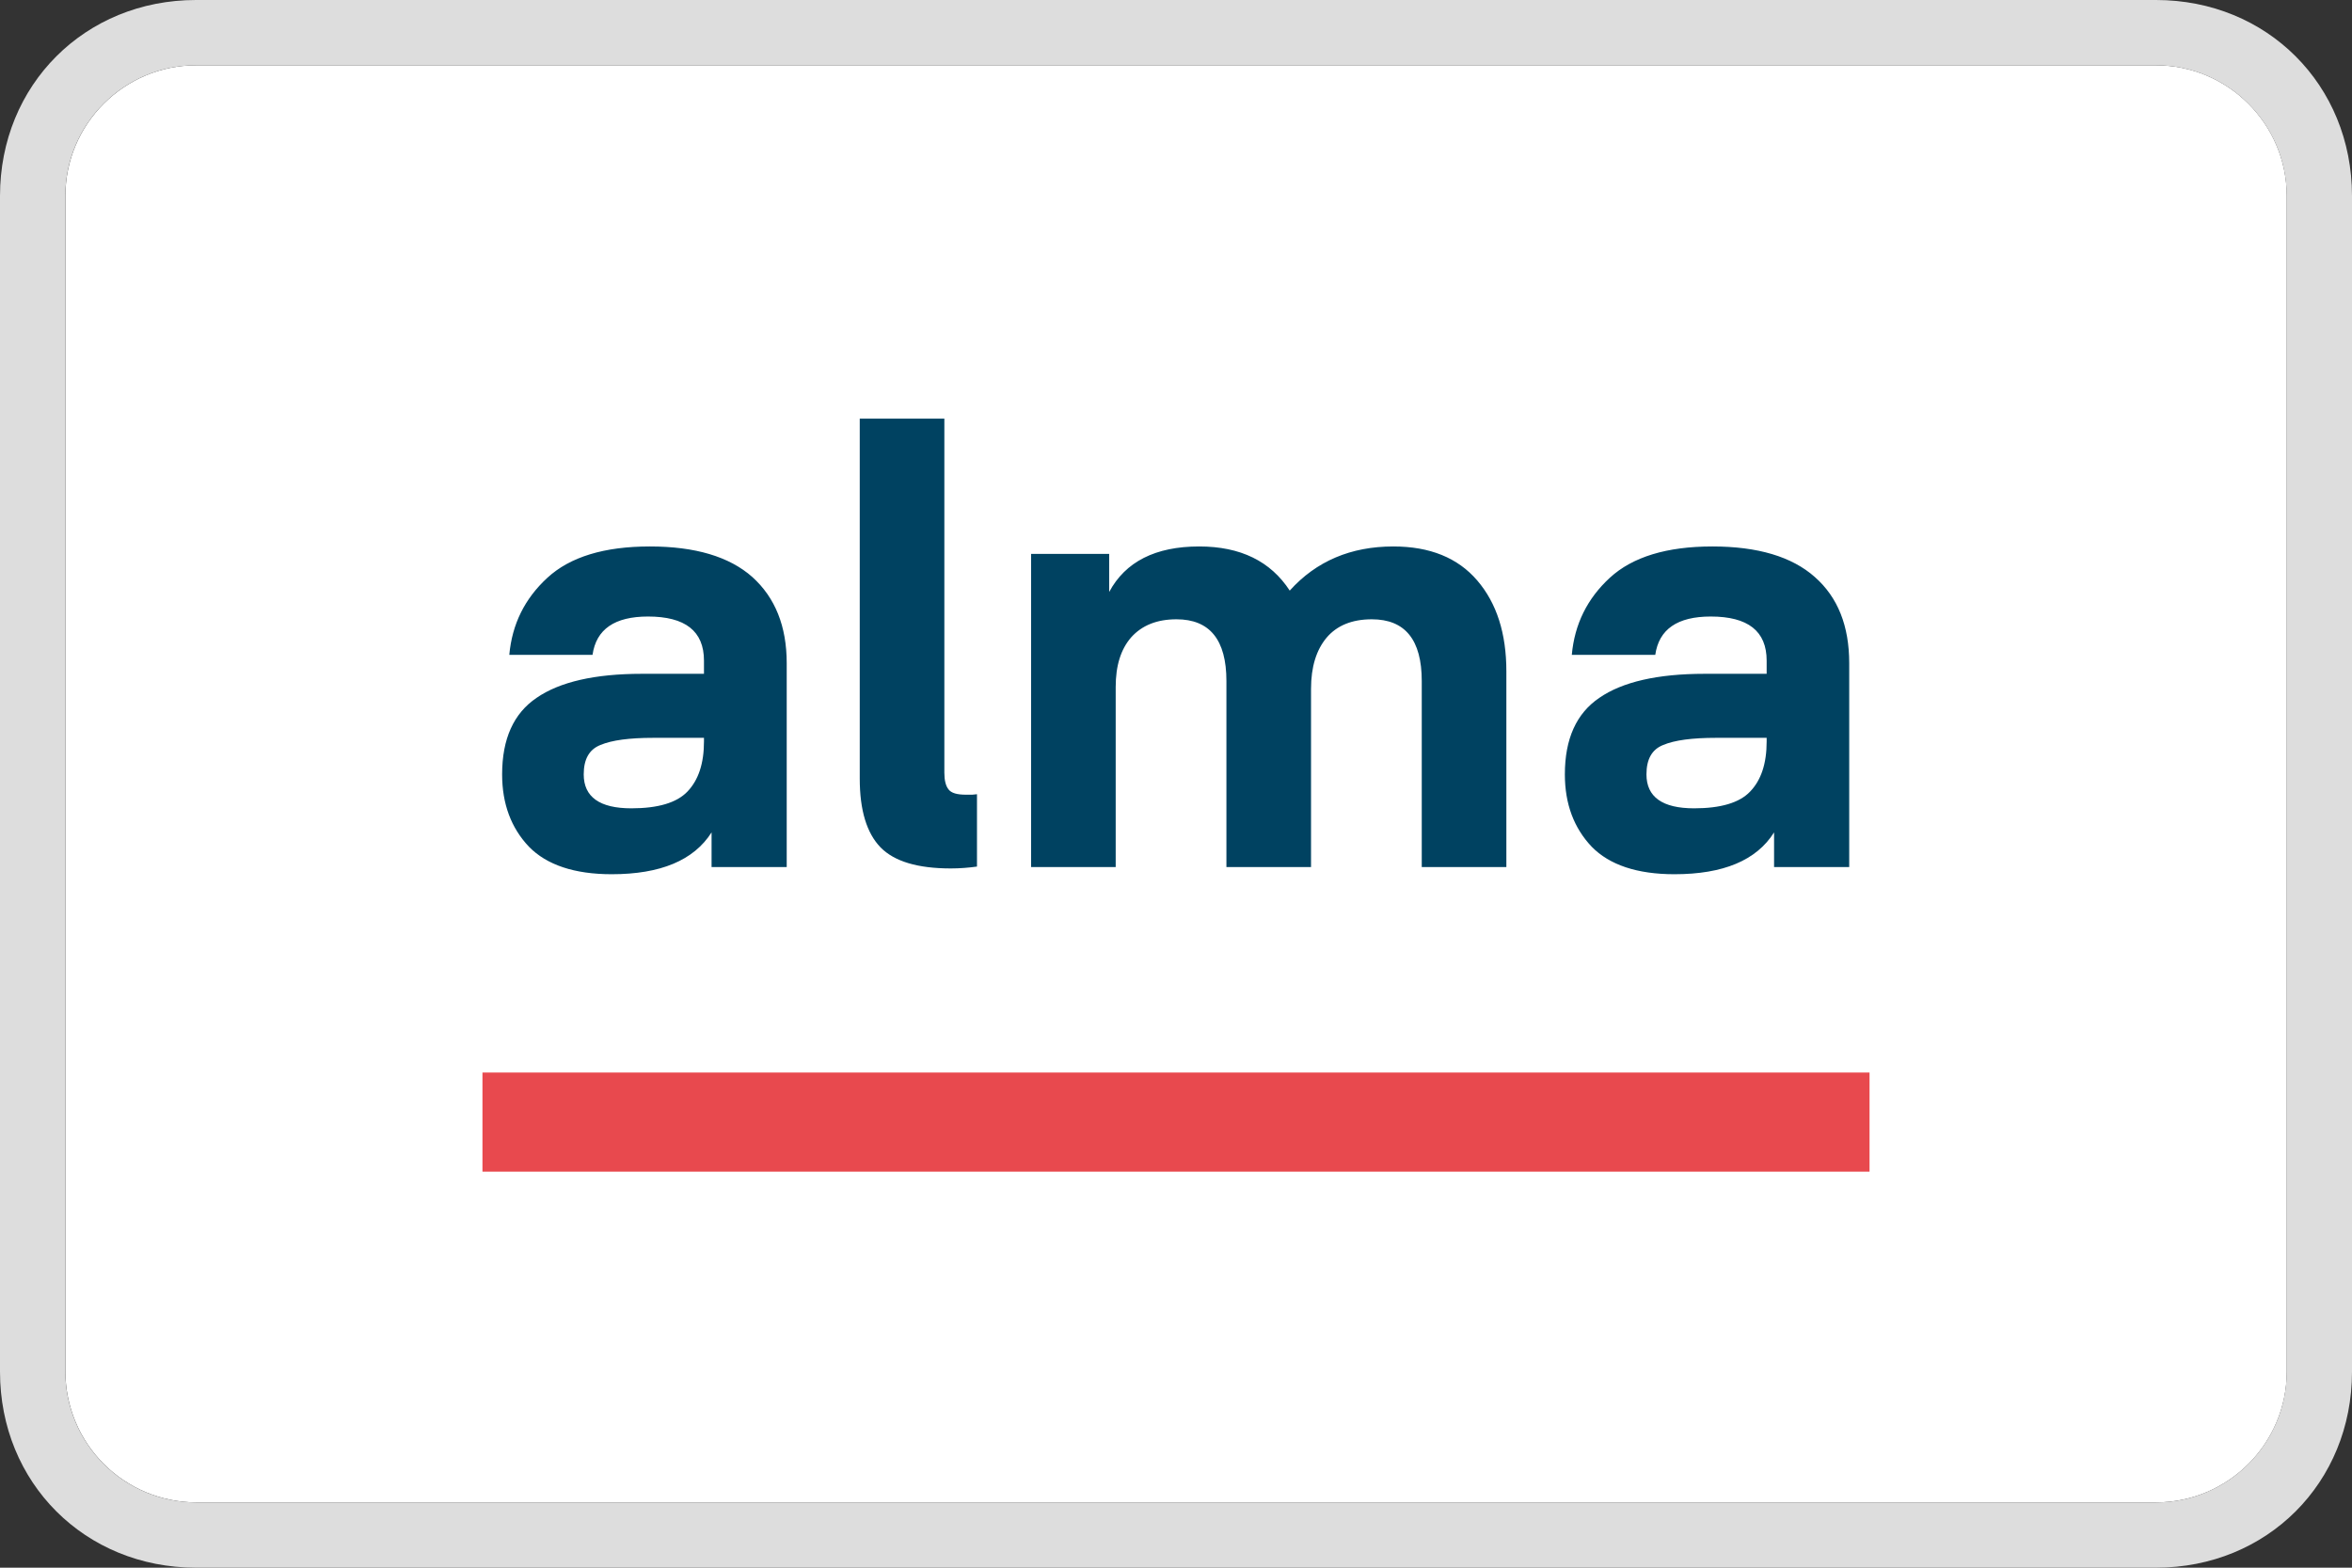 <svg width="39" height="26" viewBox="0 0 39 26" fill="none" xmlns="http://www.w3.org/2000/svg">
<rect x="0" y="0" width="39" height="26" fill="#333333" stroke="none"/>
<g id="Mon panier (2 articles)-19 (1) 2" clip-path="url(#clip0_1070_20819)">
<g id="Group">
<path id="Vector" d="M3.251 1.083H35.751C36.943 1.083 37.918 2.058 37.918 3.25V22.75C37.918 23.942 36.943 24.917 35.751 24.917H3.251C2.677 24.915 2.127 24.686 1.721 24.28C1.315 23.874 1.086 23.324 1.084 22.75V3.25C1.084 2.058 2.059 1.083 3.251 1.083Z" fill="white"/>
<path id="Vector_2" d="M35.75 1.083C36.942 1.083 37.917 2.058 37.917 3.25V22.75C37.917 23.942 36.942 24.917 35.75 24.917H3.25C2.676 24.915 2.126 24.686 1.72 24.28C1.314 23.874 1.085 23.324 1.083 22.75V3.25C1.083 2.058 2.058 1.083 3.25 1.083H35.75ZM35.75 0H3.25C1.408 0 0 1.408 0 3.25V22.75C0 24.592 1.408 26 3.25 26H35.75C37.592 26 39 24.592 39 22.75V3.25C39 1.408 37.592 0 35.75 0Z" fill="#DDDDDD"/>
</g>
<g id="Group 96">
<path id="Vector_3" d="M11.673 12.298V12.237H10.833C10.438 12.237 10.147 12.275 9.955 12.356C9.771 12.429 9.679 12.59 9.679 12.843C9.679 13.218 9.944 13.406 10.469 13.406C10.91 13.406 11.22 13.314 11.397 13.13C11.581 12.939 11.673 12.663 11.673 12.298ZM10.143 14.499C9.526 14.499 9.066 14.345 8.771 14.043C8.476 13.732 8.326 13.333 8.326 12.843C8.326 12.252 8.518 11.831 8.897 11.574C9.281 11.309 9.863 11.175 10.645 11.175H11.673V10.957C11.673 10.466 11.362 10.225 10.745 10.225C10.193 10.225 9.886 10.435 9.825 10.861H8.445C8.491 10.351 8.702 9.926 9.078 9.581C9.453 9.236 10.021 9.063 10.776 9.063C11.527 9.063 12.094 9.232 12.474 9.569C12.853 9.91 13.045 10.386 13.045 10.999V14.38H11.799V13.805C11.504 14.269 10.952 14.499 10.143 14.499ZM16.2 13.172V14.372C16.062 14.391 15.916 14.403 15.767 14.403C15.219 14.403 14.831 14.288 14.601 14.054C14.371 13.816 14.256 13.437 14.256 12.912V6.943H15.659V12.816C15.659 12.942 15.682 13.034 15.728 13.092C15.774 13.153 15.87 13.18 16.016 13.18H16.123C16.165 13.176 16.192 13.172 16.2 13.172ZM21.739 11.424V14.38H20.336V11.294C20.336 10.612 20.06 10.271 19.508 10.271C19.186 10.271 18.937 10.37 18.757 10.57C18.584 10.769 18.5 11.041 18.5 11.394V14.38H17.097V9.186H18.392V9.818C18.661 9.316 19.159 9.063 19.884 9.063C20.57 9.063 21.068 9.308 21.386 9.795C21.827 9.305 22.402 9.063 23.104 9.063C23.709 9.063 24.173 9.251 24.495 9.627C24.817 10.002 24.978 10.504 24.978 11.133V14.38H23.575V11.294C23.575 10.612 23.299 10.271 22.747 10.271C22.418 10.271 22.168 10.374 21.996 10.577C21.827 10.78 21.739 11.06 21.739 11.424ZM29.294 12.298V12.237H28.455C28.06 12.237 27.769 12.275 27.577 12.356C27.393 12.429 27.301 12.59 27.301 12.843C27.301 13.218 27.566 13.406 28.091 13.406C28.532 13.406 28.842 13.314 29.018 13.13C29.203 12.939 29.294 12.663 29.294 12.298ZM27.765 14.499C27.148 14.499 26.688 14.345 26.393 14.043C26.098 13.732 25.948 13.333 25.948 12.843C25.948 12.252 26.14 11.831 26.519 11.574C26.902 11.309 27.485 11.175 28.267 11.175H29.294V10.957C29.294 10.466 28.984 10.225 28.367 10.225C27.815 10.225 27.508 10.435 27.447 10.861H26.063C26.109 10.351 26.32 9.926 26.695 9.581C27.071 9.236 27.639 9.063 28.394 9.063C29.145 9.063 29.712 9.232 30.092 9.569C30.475 9.906 30.663 10.382 30.663 10.999V14.38H29.417V13.805C29.126 14.269 28.574 14.499 27.765 14.499Z" fill="#004261"/>
<path id="Vector_4" d="M31 17.788H8V19.432H31V17.788Z" fill="#E8494E"/>
</g>
</g>
<defs>
<clipPath id="clip0_1070_20819">
<rect width="39" height="26" fill="white"/>
</clipPath>
</defs>
</svg>
